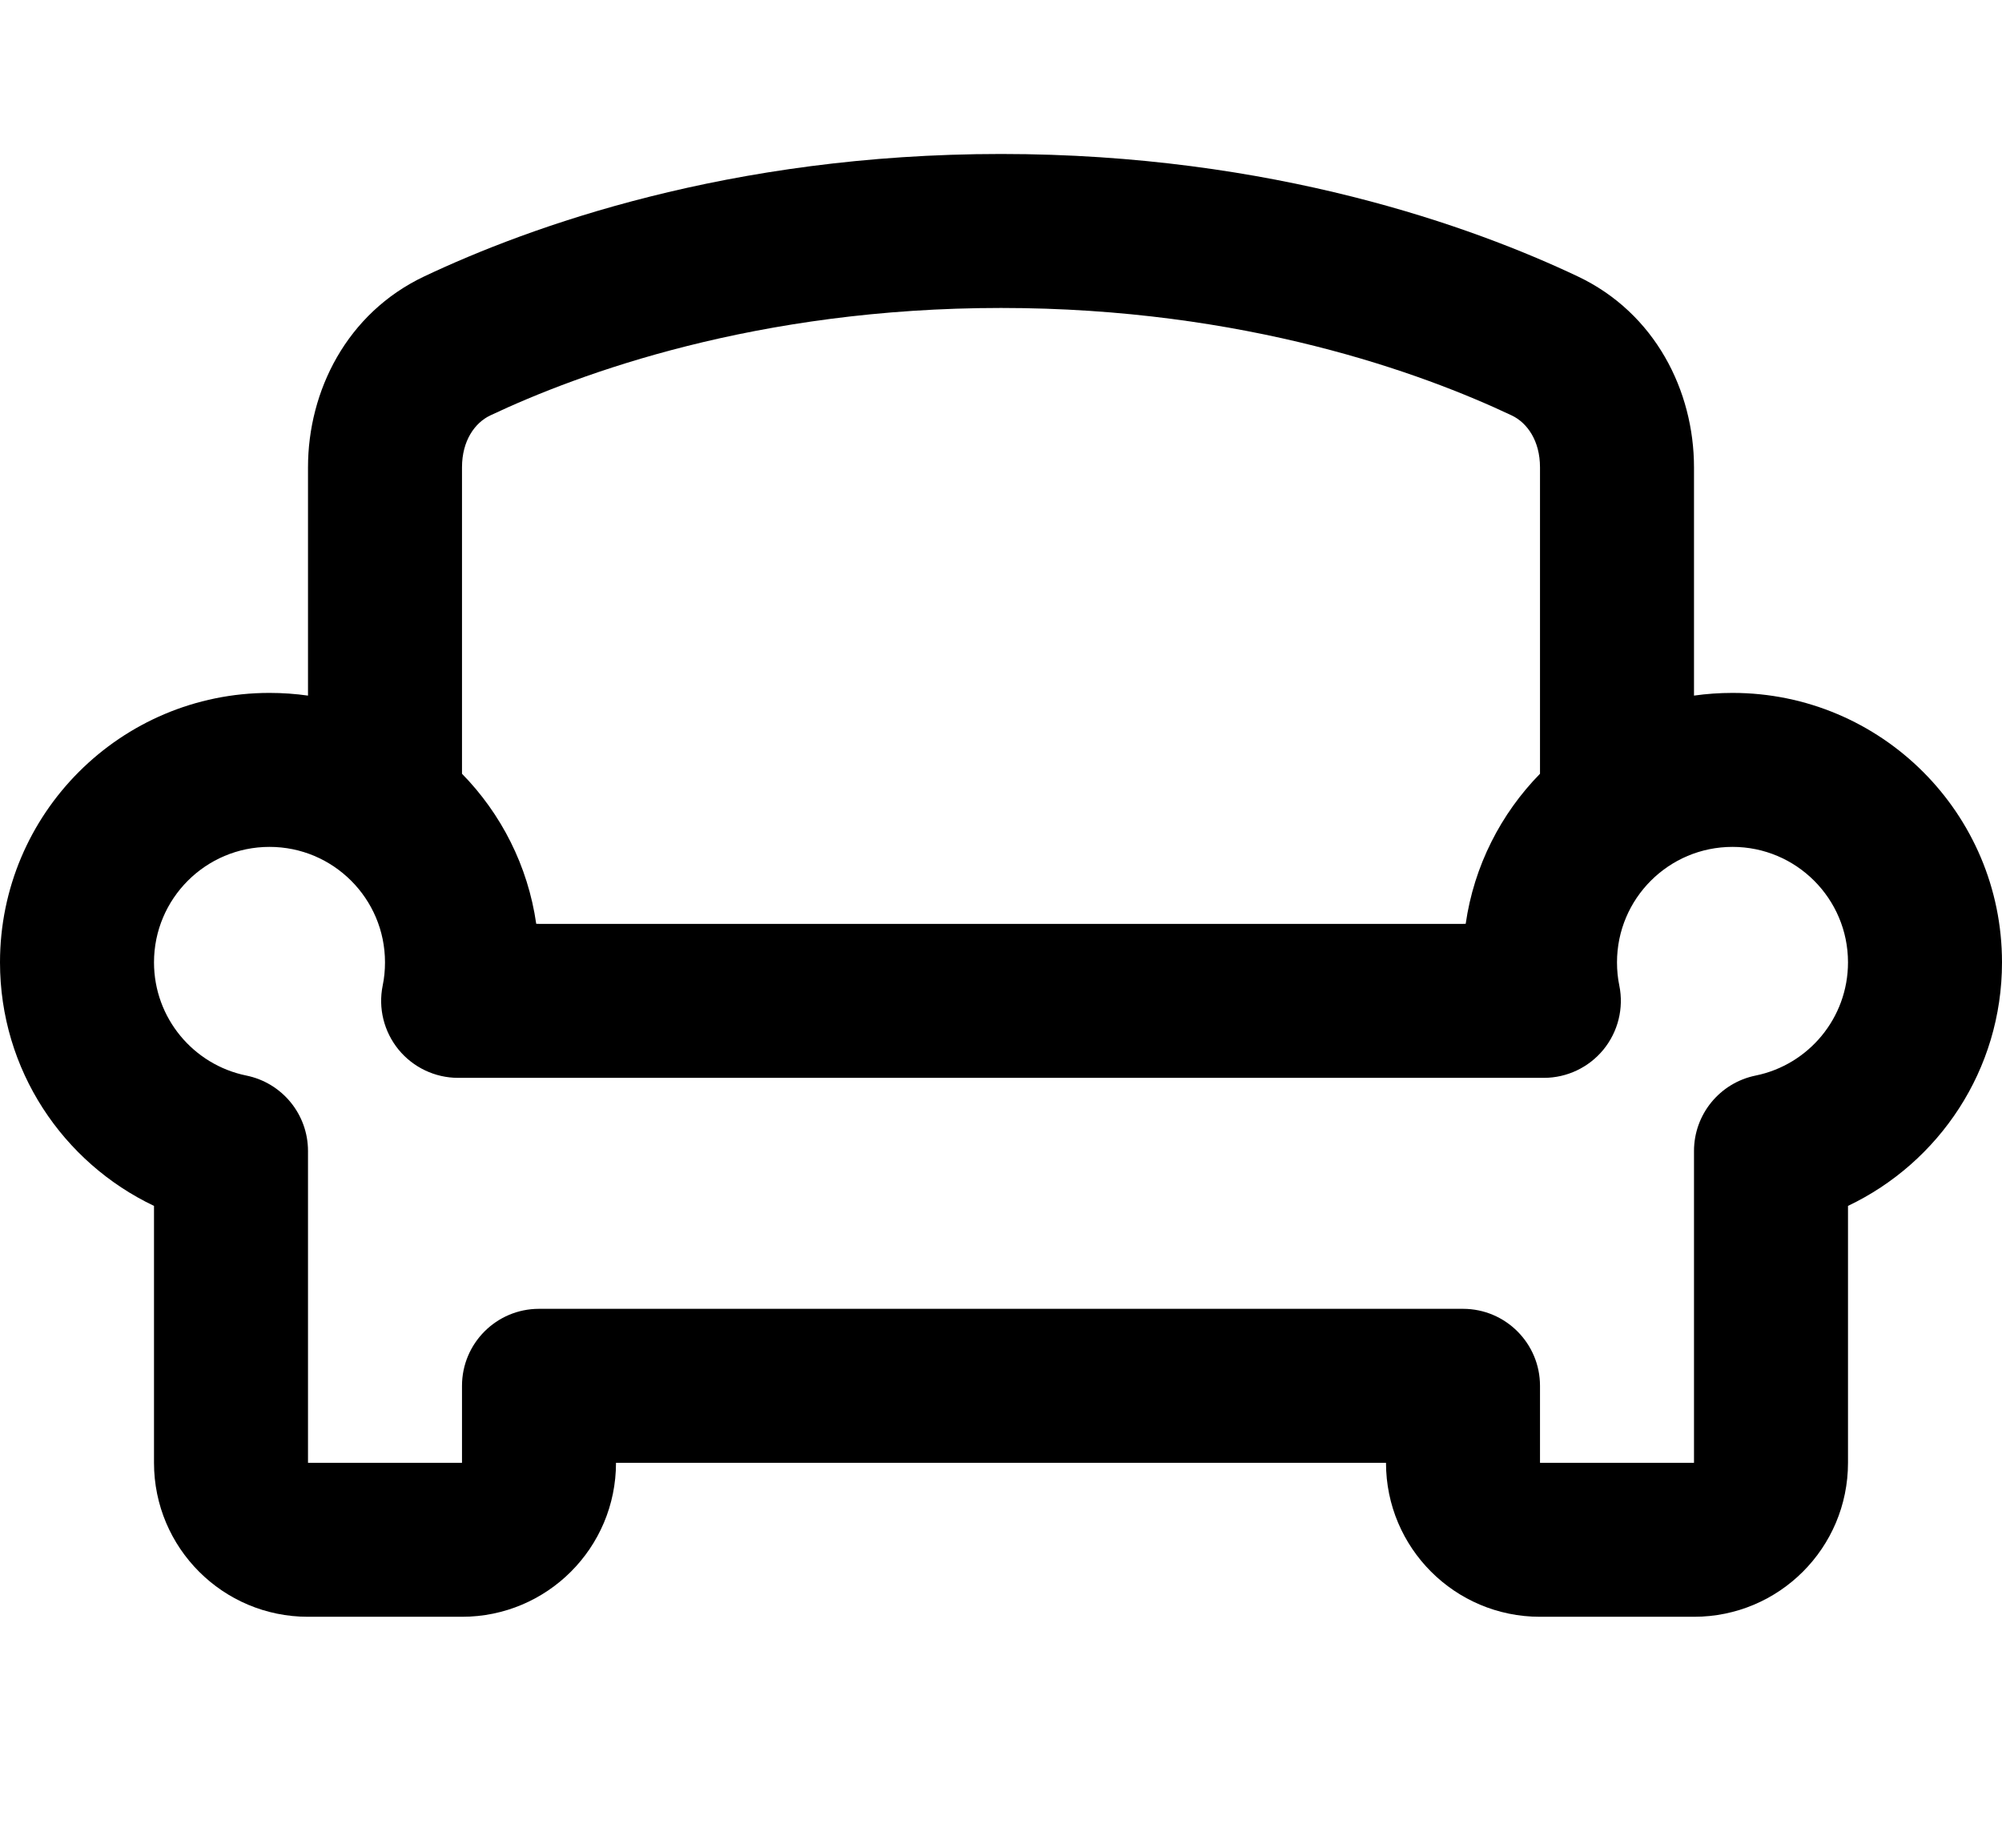 <svg width="26" height="24" viewBox="0 0 26 24" fill="none" xmlns="http://www.w3.org/2000/svg">
<path fill-rule="evenodd" clip-rule="evenodd" d="M13 4C9.826 4 7.519 4.852 6.367 5.396C6.167 5.491 6 5.724 6 6.07V10.05C6.508 10.569 6.856 11.246 6.964 11.999C6.976 12 6.988 12 7 12H12H14H19C19.012 12 19.024 12 19.035 11.999C19.143 11.246 19.492 10.569 20 10.05V6.07C20 5.724 19.833 5.491 19.633 5.396C18.481 4.852 16.174 4 13 4ZM22 9.035V6.07C22 5.079 21.497 4.066 20.488 3.589C19.136 2.949 16.535 2 13 2C9.465 2 6.865 2.949 5.512 3.589C4.503 4.066 4 5.079 4 6.07V9.035C3.837 9.012 3.67 9 3.5 9C1.567 9 0 10.567 0 12.5C0 13.897 0.818 15.101 2 15.663V19C2 20.105 2.895 21 4 21H6C7.105 21 8 20.105 8 19H12H14H18C18 20.105 18.895 21 20 21H22C23.105 21 24 20.105 24 19V15.663C25.182 15.101 26 13.897 26 12.5C26 10.567 24.433 9 22.5 9C22.33 9 22.163 9.012 22 9.035ZM2 12.5C2 11.672 2.672 11 3.5 11C4.328 11 5 11.672 5 12.5C5 12.604 4.99 12.705 4.97 12.801C4.91 13.095 4.986 13.4 5.176 13.633C5.366 13.865 5.65 14 5.95 14H6H12H14H20H20.05C20.35 14 20.634 13.865 20.824 13.633C21.014 13.4 21.09 13.095 21.03 12.801C21.01 12.705 21 12.604 21 12.5C21 11.672 21.672 11 22.5 11C23.328 11 24 11.672 24 12.5C24 13.225 23.485 13.831 22.801 13.97C22.335 14.065 22 14.474 22 14.95V19H20V18C20 17.448 19.552 17 19 17H14H12H7C6.448 17 6 17.448 6 18V19H4V14.95C4 14.474 3.665 14.065 3.199 13.97C2.515 13.831 2 13.225 2 12.5Z" fill="black"/>
</svg>
